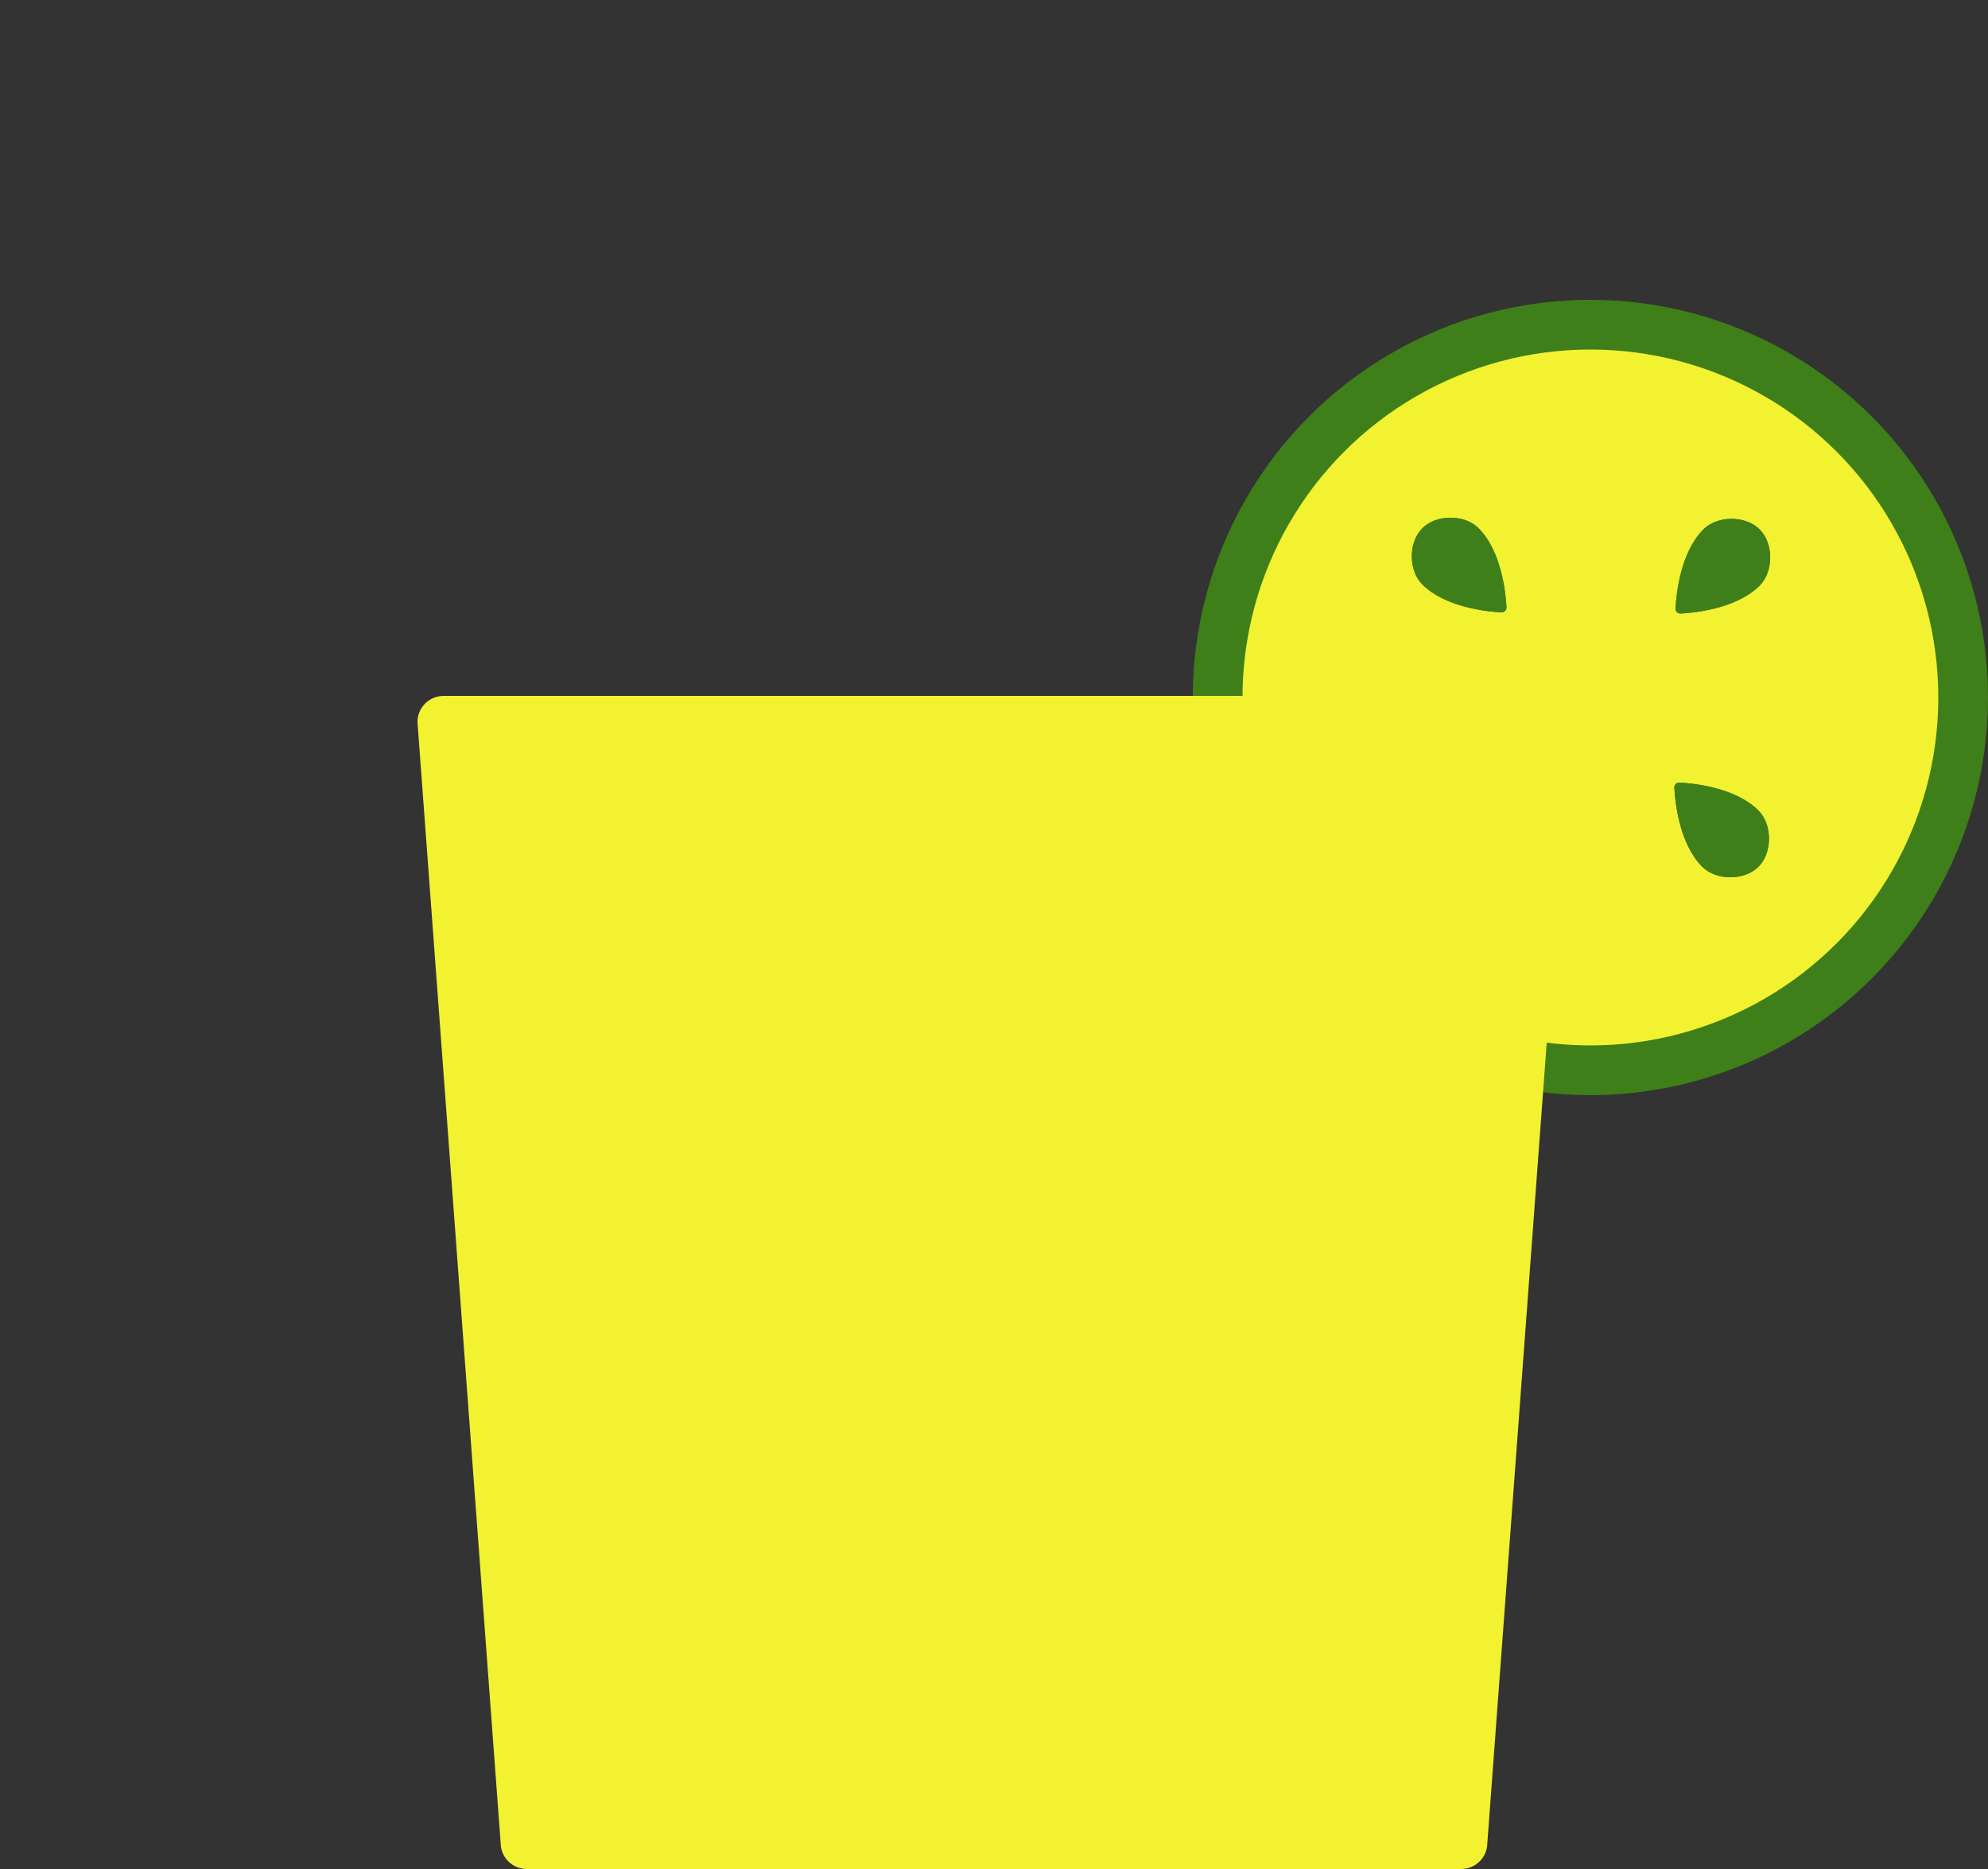 <?xml version="1.0" encoding="utf-8"?>
<!-- Generator: Adobe Illustrator 22.1.0, SVG Export Plug-In . SVG Version: 6.00 Build 0)  -->
<svg version="1.1" xmlns="http://www.w3.org/2000/svg" xmlns:xlink="http://www.w3.org/1999/xlink" x="0px" y="0px" width="800px"
	 height="752px" viewBox="0 0 800 752" style="enable-background:new 0 0 800 752;" xml:space="preserve">
<rect x="0" y="0" width="800" height="752" fill="#333333" stroke="none"/>
<style type="text/css">
	.yellow{fill:#F2F230;}
	.green{fill:#3F7F19;}
	.st0{fill:#1A1A1A;}
	.st1{fill:#FFFFFF;}
	.st2{opacity:0.21;fill:#DE0E00;}
	.st3{fill:#3F7F19;}
	.st4{fill:#F2F230;}
	.st5{fill:none;stroke:#F2F230;stroke-width:16;stroke-linecap:round;stroke-miterlimit:10;}
	.st6{fill:none;stroke:#F2F230;stroke-width:22;stroke-linecap:round;stroke-miterlimit:10;}
	.st7{fill:none;stroke:#3F7F19;stroke-width:26;stroke-linecap:round;stroke-miterlimit:10;}
	.st8{fill:none;stroke:#3F7F19;stroke-width:16;stroke-linecap:round;stroke-miterlimit:10;}
	.st9{fill:none;stroke:#F2F230;stroke-width:20;stroke-linecap:round;stroke-miterlimit:10;}
	.st10{opacity:0.2;}
	.st11{fill:none;}
</style>
<g id="directions">
</g>
<g id="vectors">
	<g>
		<circle class="green" cx="640" cy="280.635" r="160"/>
		<circle class="yellow" cx="640" cy="280.635" r="140"/>
		<g>
			<g>
				<path class="green" d="M604.132,246.395c1.189,0.065,2.165-0.91,2.099-2.1c-0.325-5.935-2.052-22.58-11.238-31.766
					c-5.657-5.657-16.968-5.655-22.625,0.002c-5.657,5.657-5.659,16.968-0.002,22.625
					C581.552,244.342,598.197,246.07,604.132,246.395z"/>
				<path class="green" d="M675.868,314.874c-1.189-0.065-2.165,0.91-2.099,2.1c0.325,5.935,2.052,22.58,11.238,31.766
					c5.657,5.657,16.968,5.655,22.625-0.002s5.659-16.968,0.002-22.625C698.448,316.927,681.803,315.199,675.868,314.874z"/>
			</g>
			<g>
				<path class="green" d="M604.132,246.395c1.189,0.065,2.165-0.91,2.099-2.1c-0.325-5.935-2.052-22.58-11.238-31.766
					c-5.657-5.657-16.968-5.655-22.625,0.002c-5.657,5.657-5.659,16.968-0.002,22.625
					C581.552,244.342,598.197,246.07,604.132,246.395z"/>
				<path class="green" d="M675.868,314.874c-1.189-0.065-2.165,0.91-2.099,2.1c0.325,5.935,2.052,22.58,11.238,31.766
					c5.657,5.657,16.968,5.655,22.625-0.002s5.659-16.968,0.002-22.625C698.448,316.927,681.803,315.199,675.868,314.874z"/>
			</g>
		</g>
		<g>
			<g>
				<path class="green" d="M674.24,244.766c-0.065,1.189,0.91,2.165,2.099,2.1c5.935-0.325,22.58-2.052,31.766-11.238
					c5.657-5.657,5.655-16.968-0.002-22.625c-5.657-5.657-16.968-5.659-22.625-0.002
					C676.292,222.186,674.565,238.831,674.24,244.766z"/>
			</g>
			<g>
				<path class="green" d="M674.24,244.766c-0.065,1.189,0.91,2.165,2.099,2.1c5.935-0.325,22.58-2.052,31.766-11.238
					c5.657-5.657,5.655-16.968-0.002-22.625c-5.657-5.657-16.968-5.659-22.625-0.002
					C676.292,222.186,674.565,238.831,674.24,244.766z"/>
			</g>
		</g>
	</g>
	<path class="yellow" d="M587.989,752H212.011c-5.772,0-10.47-4.614-10.534-10.346L168.001,290.58
		c-0.065-5.824,4.67-10.58,10.534-10.58h442.93c5.864,0,10.6,4.756,10.534,10.58l-33.477,451.074
		C598.458,747.386,593.761,752,587.989,752z"/>
</g>
<g id="masks">
</g>
<g id="guides">
</g>
</svg>
